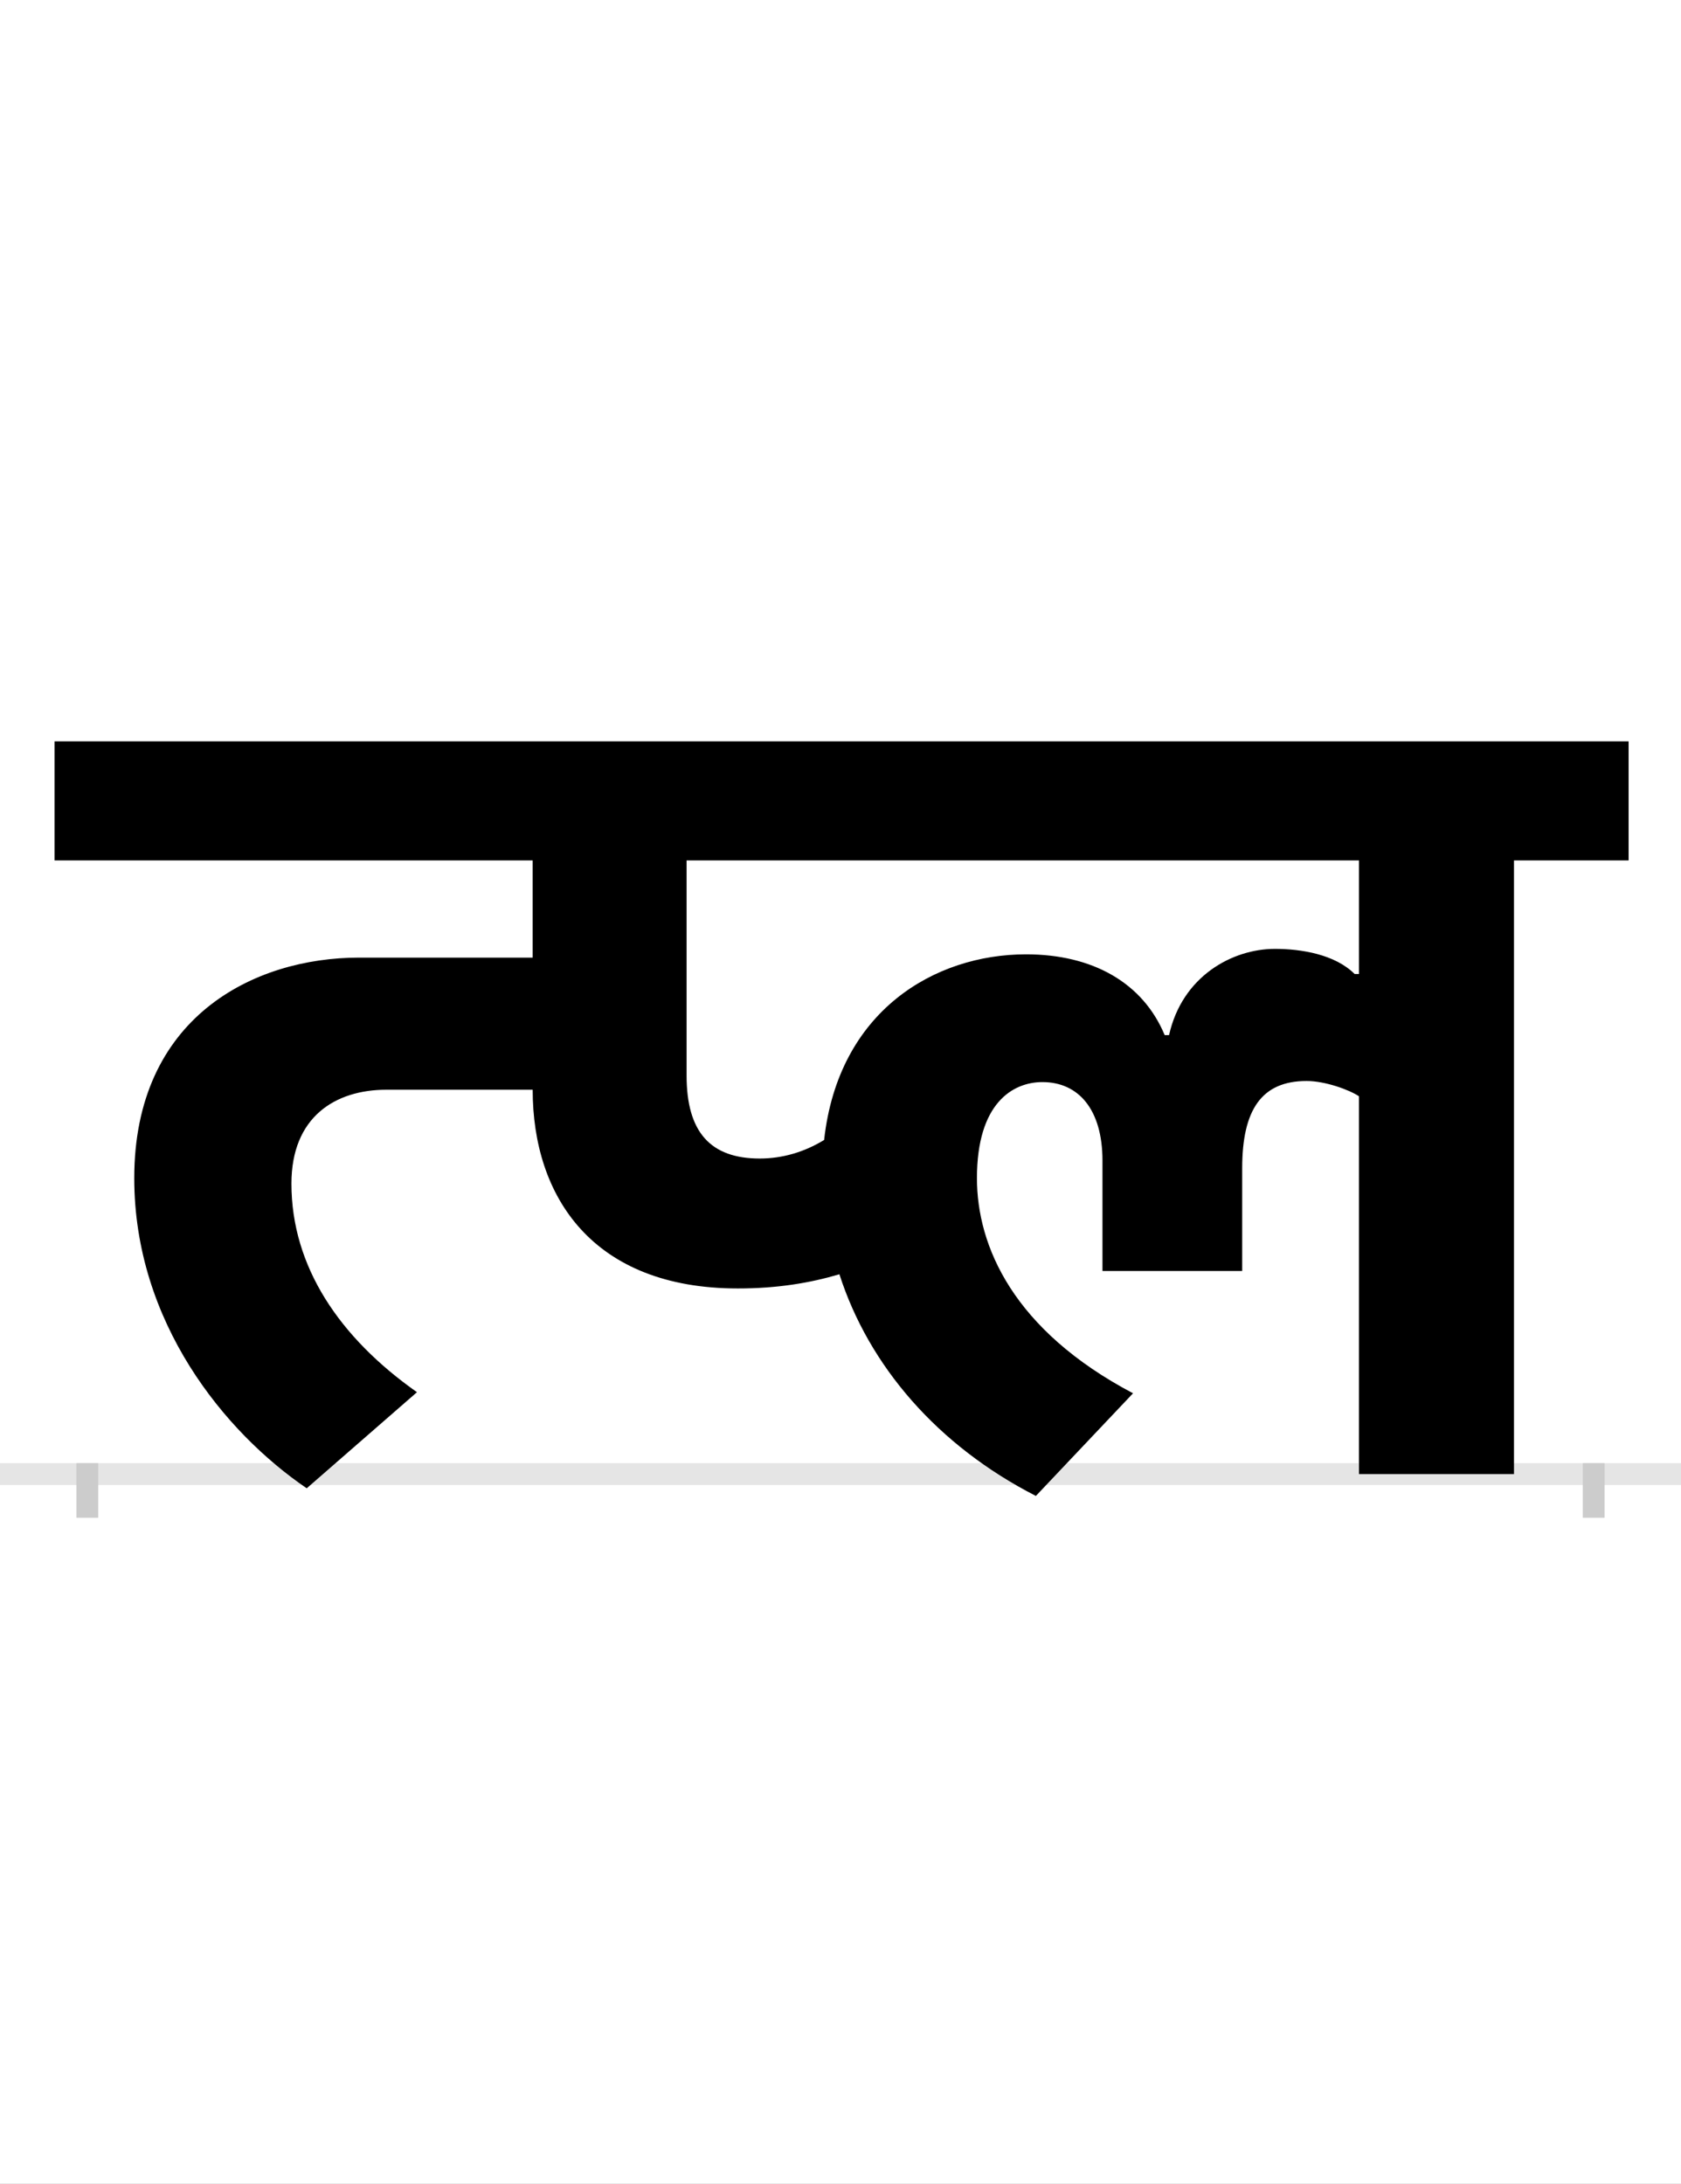 <?xml version="1.0" encoding="UTF-8"?>
<svg height="200.0" version="1.1" width="154.0" xmlns="http://www.w3.org/2000/svg" xmlns:xlink="http://www.w3.org/1999/xlink">
 <rect width="100%" height="100%" fill="#808080" stroke="none"/>
 <path d="M0,0 l154,0 l0,200 l-154,0 Z M0,0" fill="rgb(255,255,255)" transform="matrix(1,0,0,-1,0.0,200.0)"/>
 <path d="M0,0 l154,0" fill="none" stroke="rgb(229,229,229)" stroke-width="2" transform="matrix(1,0,0,-1,0.0,135.0)"/>
 <path d="M0,1 l0,-5" fill="none" stroke="rgb(204,204,204)" stroke-width="2" transform="matrix(1,0,0,-1,8.0,135.0)"/>
 <path d="M0,1 l0,-5" fill="none" stroke="rgb(204,204,204)" stroke-width="2" transform="matrix(1,0,0,-1,146.0,135.0)"/>
 <path d="M596,170 c36,0,66,5,93,13 c27,-84,90,-157,180,-203 l89,94 c-110,58,-143,135,-143,197 c0,69,33,88,60,88 c33,0,55,-25,55,-72 l0,-101 l128,0 l0,94 c0,54,18,80,59,80 c17,0,39,-8,48,-14 l0,-346 l142,0 l0,562 l105,0 l0,109 l-1442,0 l0,-109 l438,0 l0,-89 l-159,0 c-97,0,-206,-55,-206,-202 c0,-132,83,-233,158,-284 l101,88 c-71,50,-115,115,-115,191 c0,61,40,86,87,86 l134,0 c0,-98,55,-182,188,-182 Z M1161,458 c-18,18,-49,23,-73,23 c-39,0,-85,-25,-97,-79 l-4,0 c-20,48,-66,74,-127,74 c-84,0,-172,-52,-185,-170 c-18,-11,-38,-17,-59,-17 c-45,0,-67,24,-67,76 l0,197 l616,0 l0,-104 Z M1161,458" fill="rgb(0,0,0)" transform="matrix(0.1,0.0,0.0,-0.1,8.0,135.0)"/>
</svg>